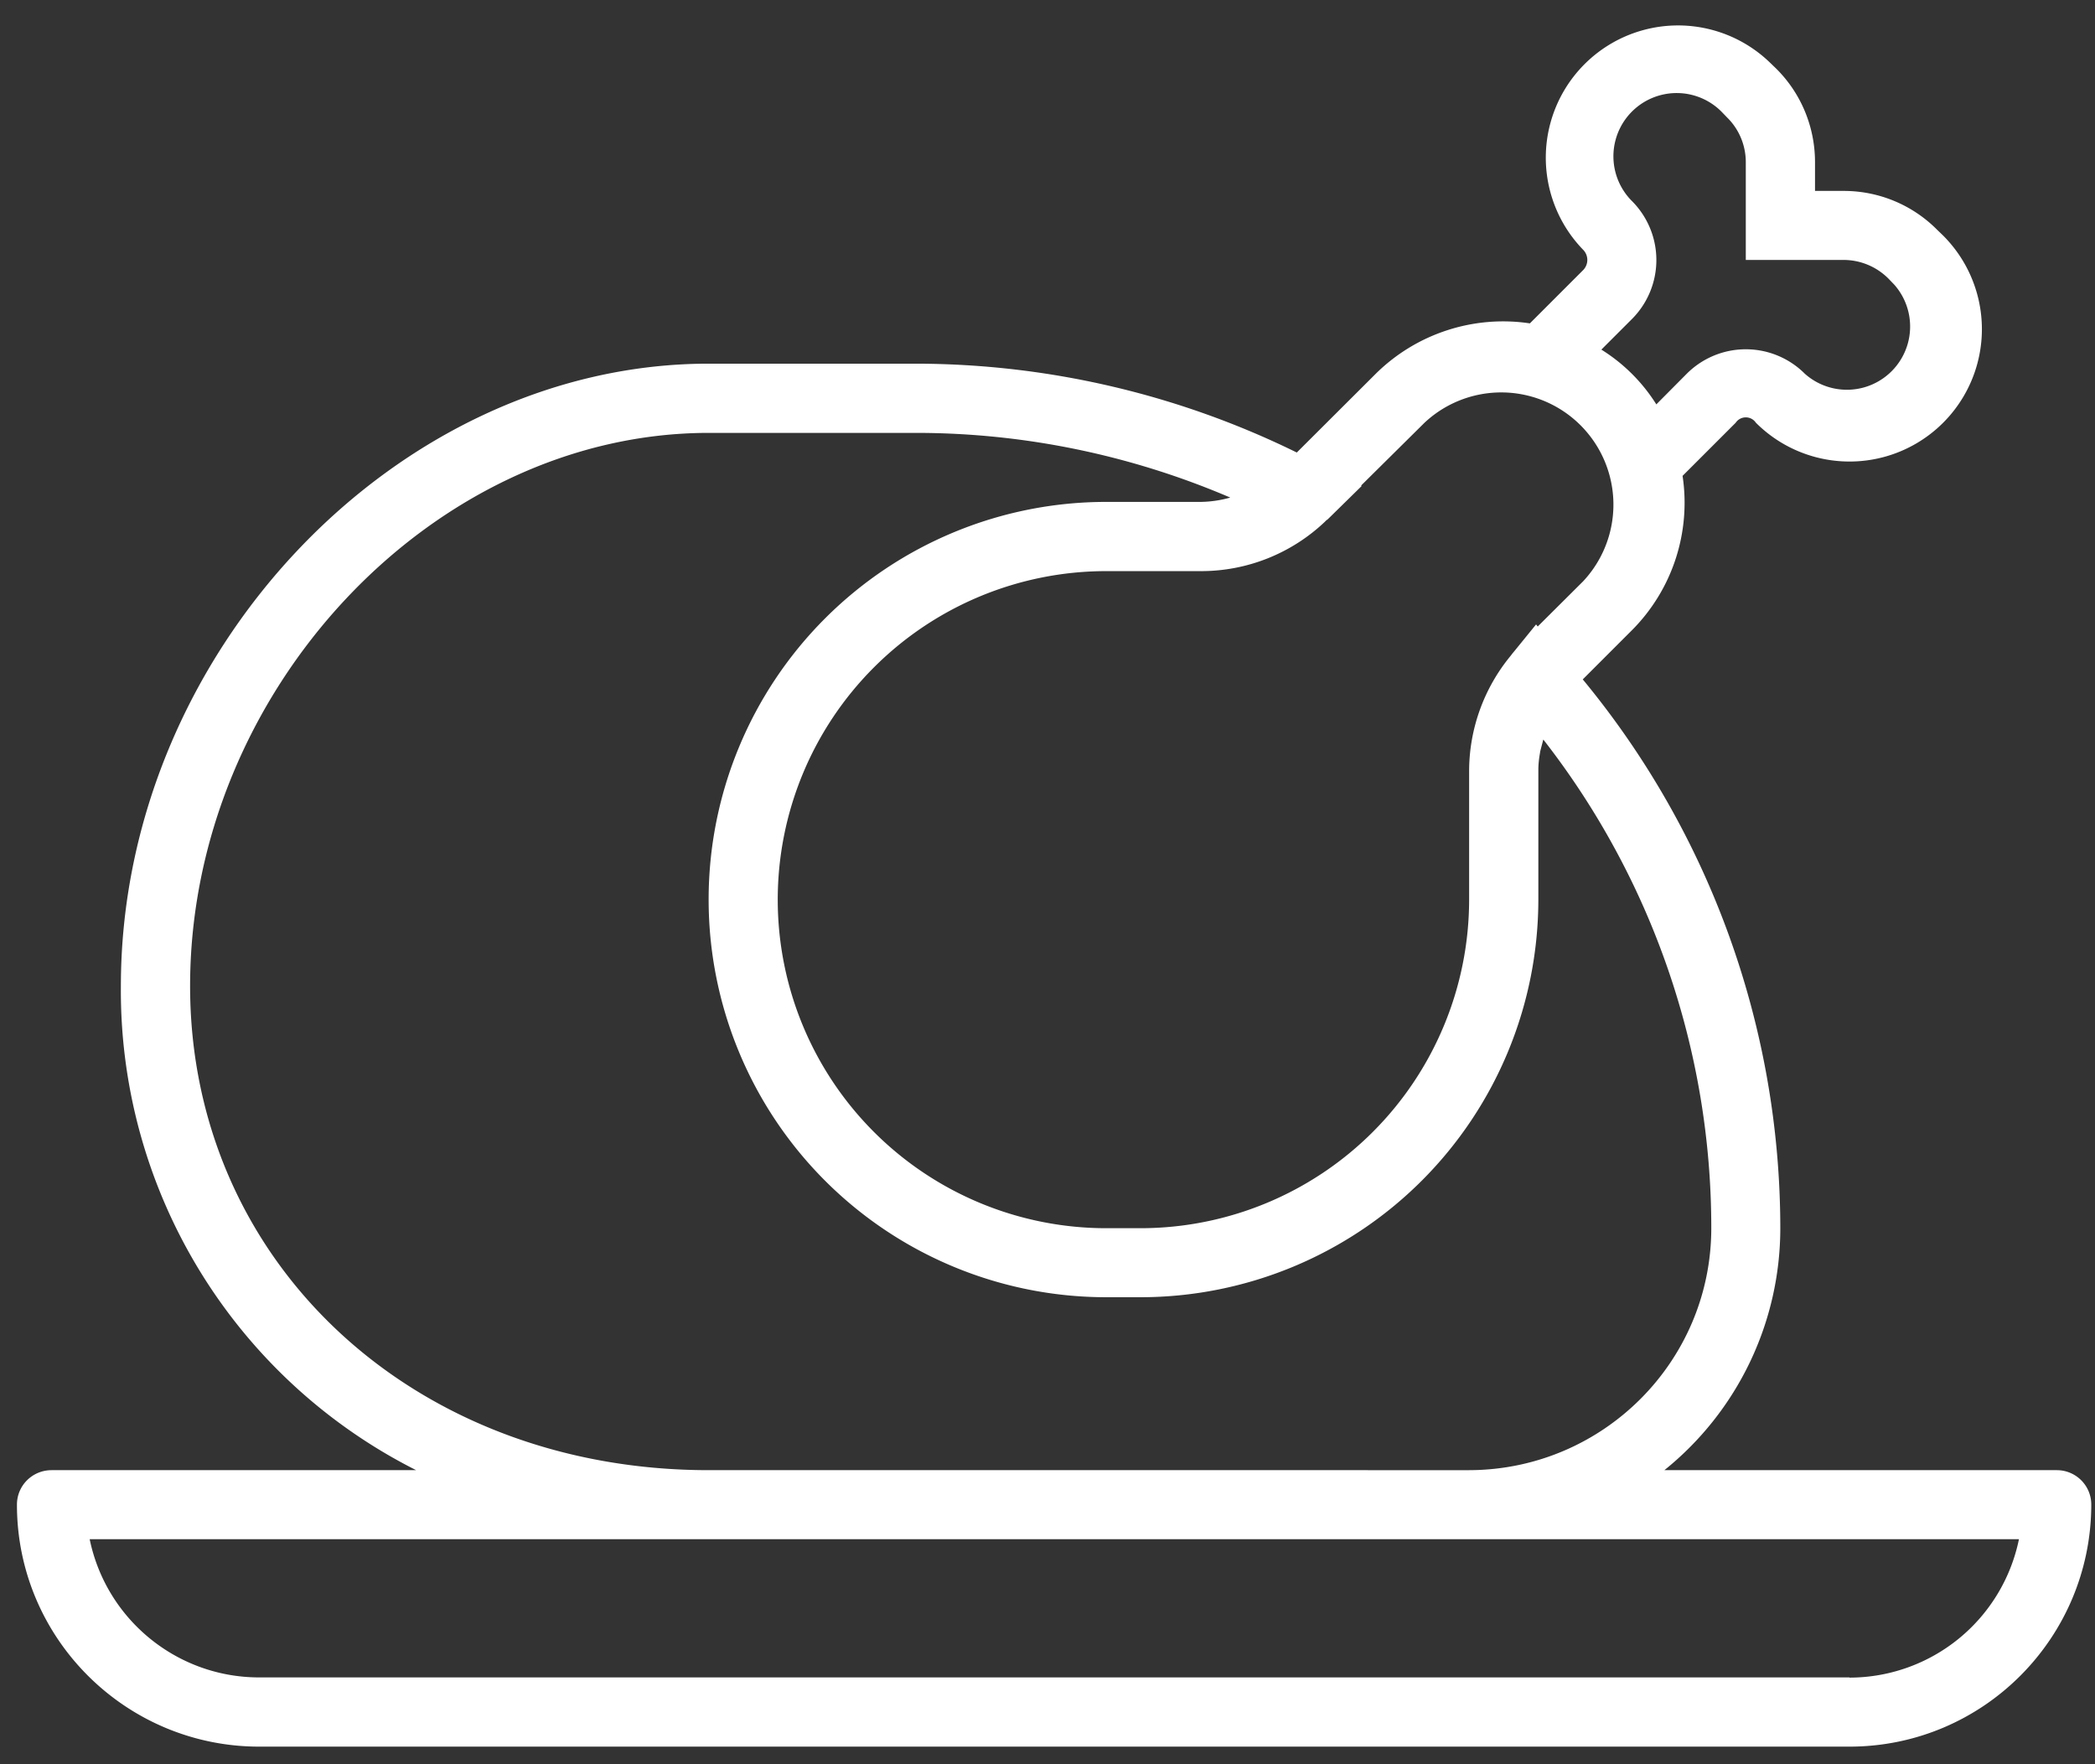 <svg xmlns="http://www.w3.org/2000/svg" viewBox="0 0 101.39 85.37">
  <rect x="0" y="0" width="101.39" height="85.37" fill="#333333" stroke="none"/>
  <defs/>
  <path fill="#fff" d="M99.55 71.15h-19a15.03 15.03 0 005.61-11.72 41.73 41.73 0 00-9.56-26.55l2.38-2.38a8.74 8.74 0 002.45-7.47L84 20.46a.59.59 0 01.98 0 6.4 6.4 0 009.06-9.06l-.29-.28a6.36 6.36 0 00-4.53-1.88h-1.38V7.85c0-1.7-.67-3.33-1.88-4.53l-.29-.28a6.4 6.4 0 00-9.05 9.05.7.7 0 010 .98l-2.58 2.58c-2.73-.41-5.5.5-7.46 2.44l-3.82 3.81a41.93 41.93 0 00-18.43-4.3H34.3c-15.16 0-28.45 14.08-28.45 30.12a25.98 25.98 0 0014.29 23.43H2.5c-.93 0-1.68.74-1.68 1.67 0 6.46 5.25 11.7 11.71 11.71h76.97c6.47 0 11.7-5.25 11.71-11.71 0-.93-.75-1.67-1.67-1.67zM78.98 9.73a3.06 3.06 0 014.33-4.33l.28.29c.58.57.9 1.35.9 2.16v4.73h4.73c.82 0 1.6.33 2.17.9l.28.29a3.06 3.06 0 01-4.32 4.32 4.04 4.04 0 00-5.72 0l-1.47 1.48a8.36 8.36 0 00-2.66-2.65l1.48-1.48a4.04 4.04 0 000-5.71zM64.11 25.26l.04-.04c.03-.04.08-.06.12-.1l1.63-1.6-.03-.02 3.07-3.04a5.43 5.43 0 017.68 7.67l-2.2 2.19-.08-.1-1.04 1.28-.1.12-.1.13a8.79 8.79 0 00-2 5.53v6.26a15.91 15.91 0 01-15.89 15.9h-1.67a15.9 15.9 0 110-31.8h4.59a8.7 8.7 0 005.98-2.38zM9.2 47.72c0-14.26 11.73-26.77 25.1-26.77h10.03c5.23 0 10.4 1.07 15.21 3.13a5.54 5.54 0 01-1.42.21h-4.58a19.24 19.24 0 000 38.49h1.67a19.26 19.26 0 0019.24-19.24v-6.26c0-.29.03-.56.08-.84.01-.1.04-.18.06-.27l.1-.38a38.42 38.42 0 018.13 23.64c0 6.47-5.25 11.7-11.71 11.72H34.3c-14.31 0-25.1-10.08-25.1-23.43zM89.5 81.18H12.54c-3.97 0-7.4-2.8-8.2-6.69h93.37a8.38 8.38 0 01-8.2 6.7z"/>
</svg>
